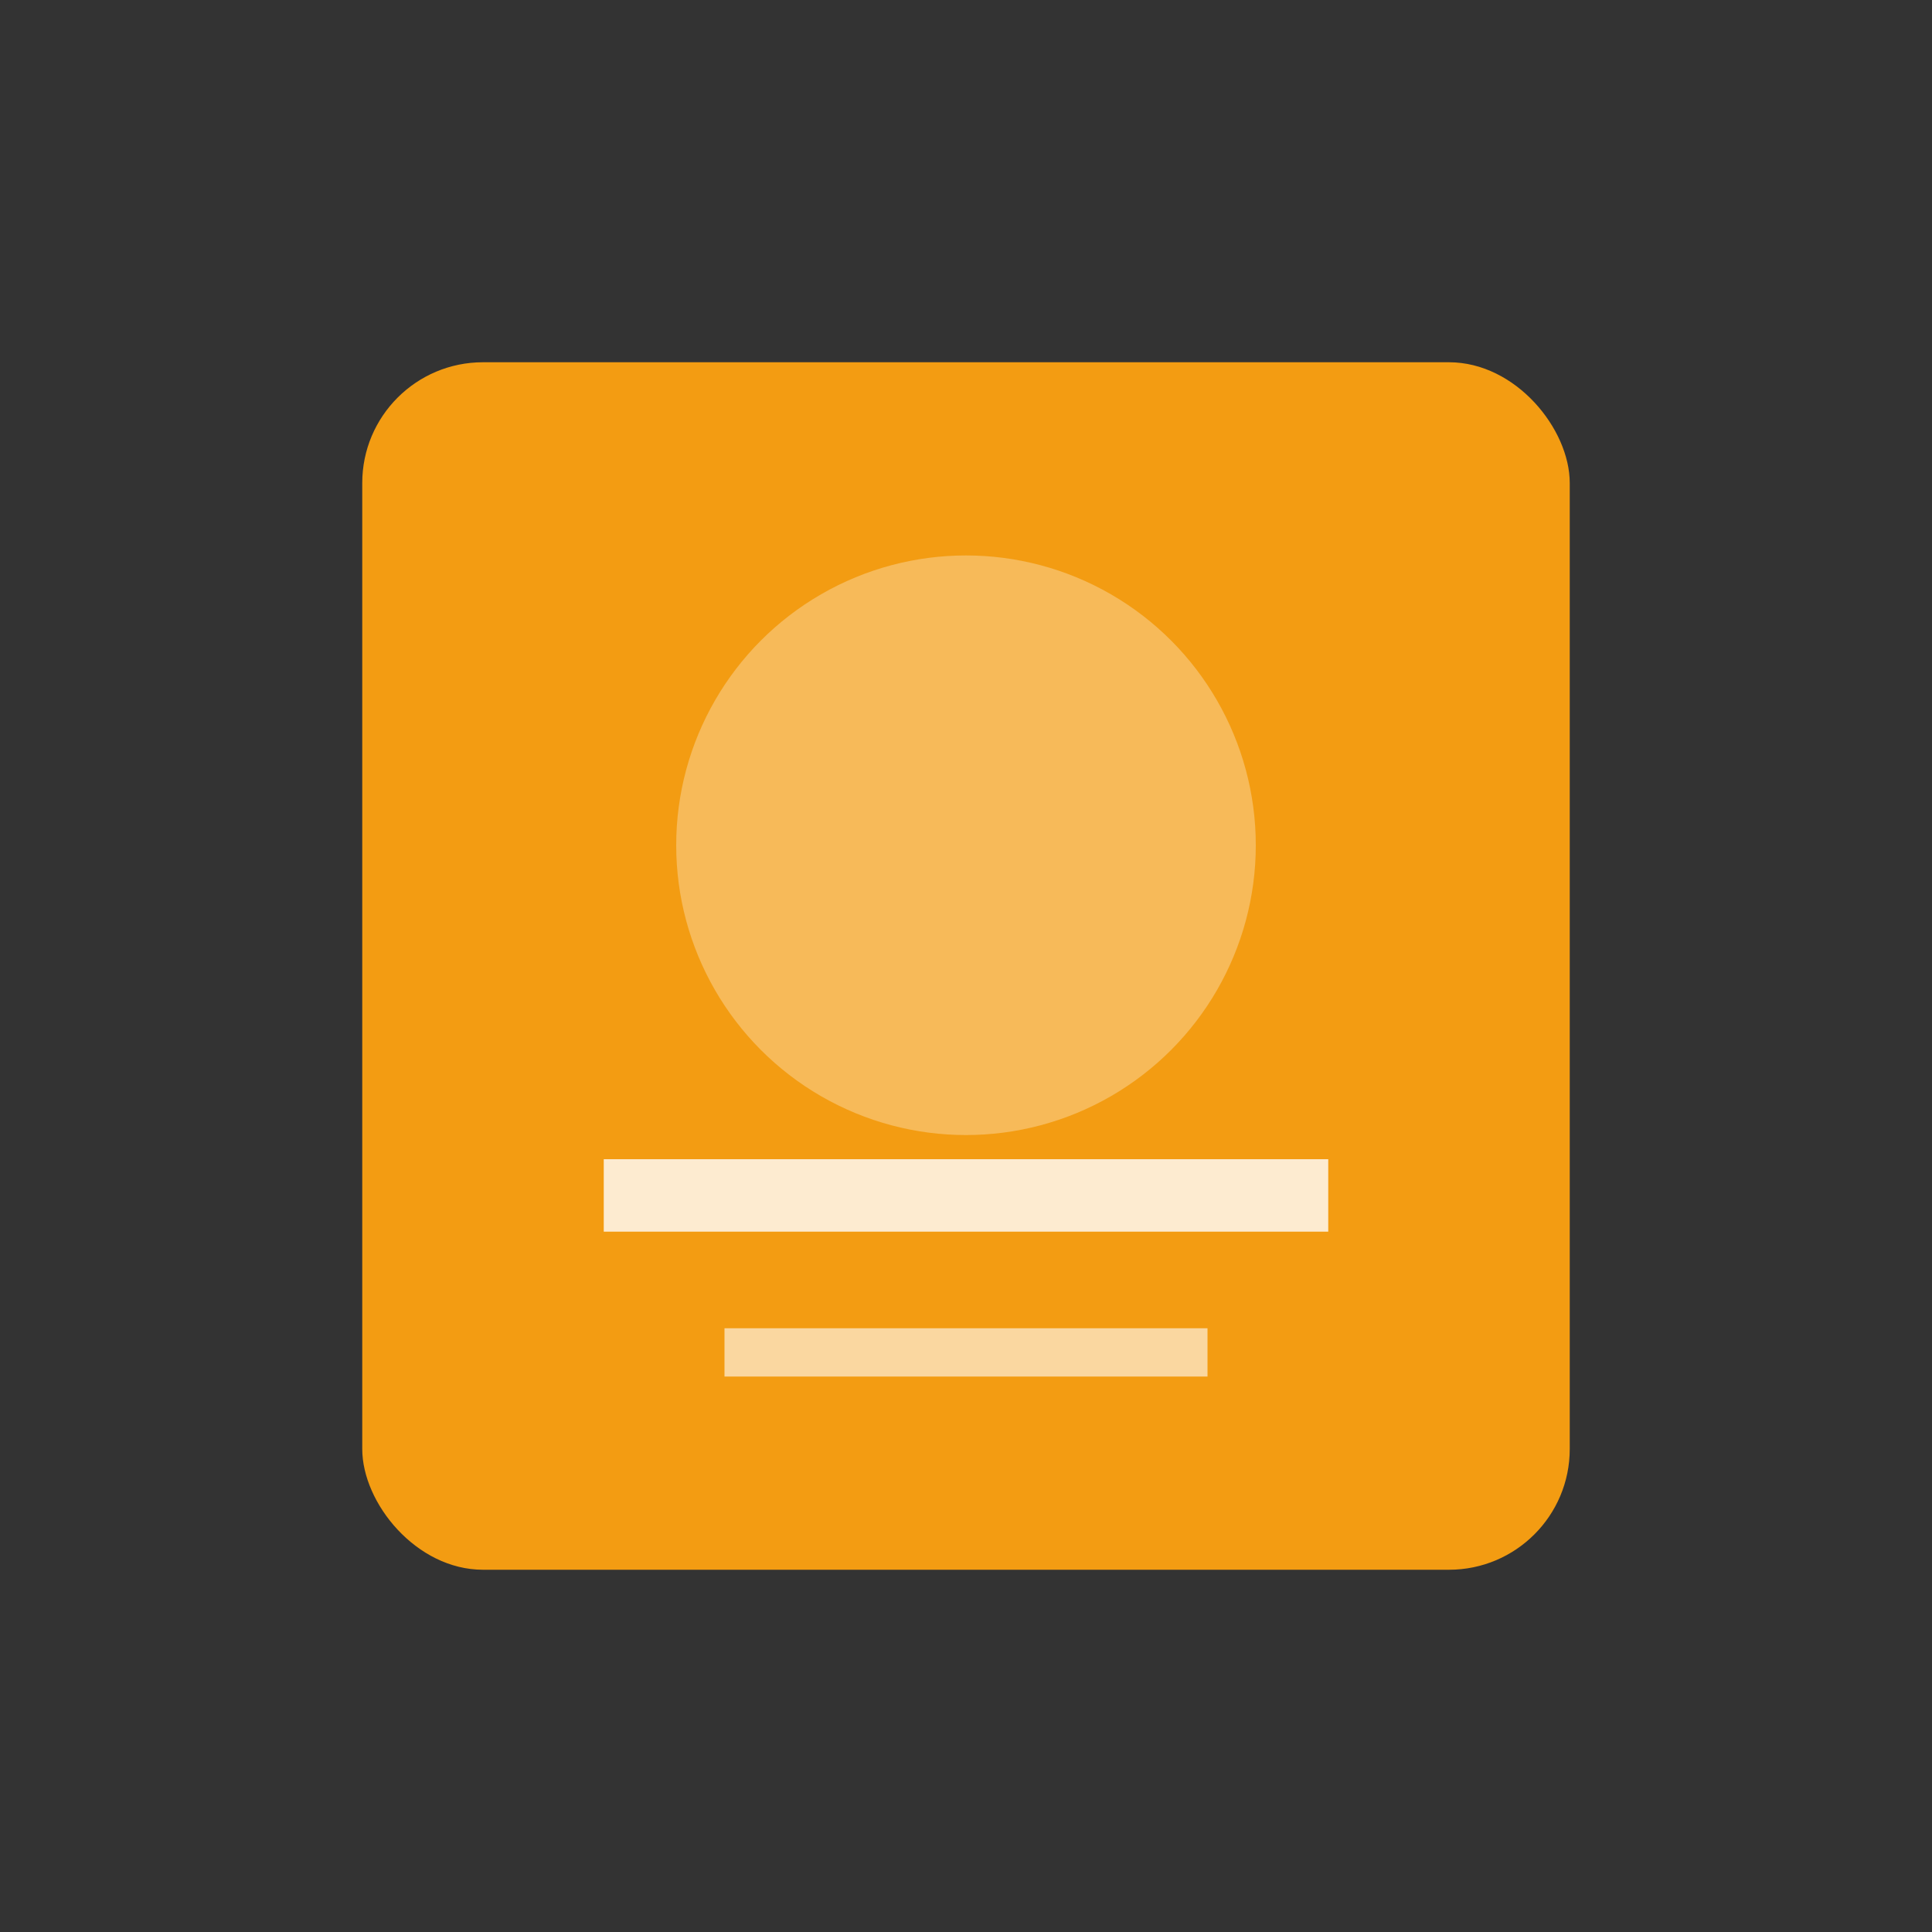<svg width="80" height="80" viewBox="0 0 80 80" xmlns="http://www.w3.org/2000/svg">
  <rect x="0" y="0" width="80" height="80" fill="#333333" stroke="none"/>
  <rect x="15" y="15" width="50" height="50" rx="5" fill="#f39c12"/><circle cx="40" cy="35" r="12" fill="#fff" opacity="0.3"/><rect x="25" y="48" width="30" height="3" fill="#fff" opacity="0.8"/><rect x="30" y="55" width="20" height="2" fill="#fff" opacity="0.6"/>
</svg>